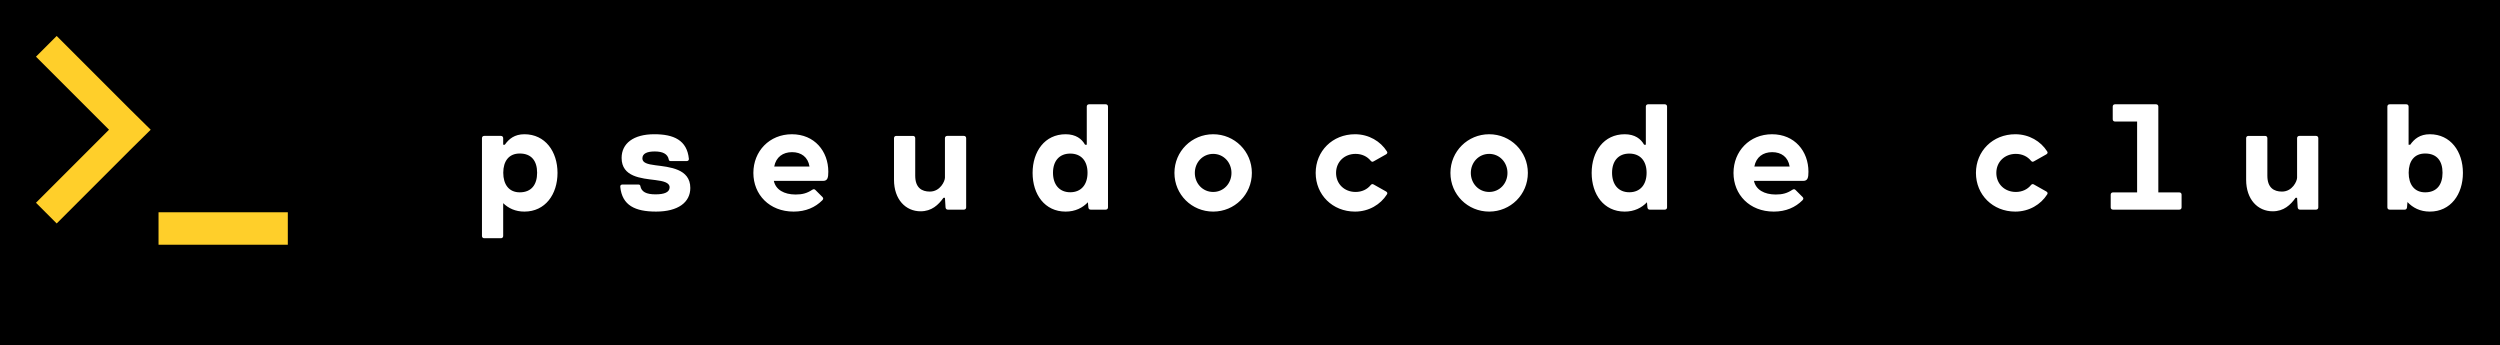 
		<svg xmlns="http://www.w3.org/2000/svg" xmlns:xlink="http://www.w3.org/1999/xlink" version="1.1" width="3088.889" height="426.667">
			<rect fill="#000000" width="3088.889" height="426.667"/>
			<g transform="scale(4.444) translate(10, 10)">
				<defs id="SvgjsDefs3605"></defs><g id="SvgjsG3606" featureKey="root" fill="#000000" transform="matrix(1,0,0,1,0,0)"></g><g id="SvgjsG3607" featureKey="symbol1" fill="#ffcf2a" transform="matrix(0.778,0,0,0.778,-3.889,-9.878)"><path xmlns="http://www.w3.org/2000/svg" d="M5,20.1l7.4-7.4l26.1,26.1l7.5,7.4l-7.5,7.4L12.4,79.7L5,72.3l26.1-26.1L5,20.1z M95,87.3V75.7H48.8v11.6H95z"></path></g><g id="SvgjsG3608" featureKey="text1" fill="#ffffff" transform="matrix(2.092,0,0,2.092,120.652,-1.923)"><path d="M7.24 13.98 c2.76 0 4.4 2.29 4.4 5.14 s-1.63 5.14 -4.4 5.14 c-1.21 0 -2.13 -0.45 -2.82 -1.12 l0 4.36 c0 0.18 -0.12 0.3 -0.3 0.3 l-2.22 0 c-0.18 0 -0.3 -0.12 -0.3 -0.3 l0 -13 c0 -0.18 0.12 -0.3 0.3 -0.3 l2.22 0 c0.18 0 0.3 0.12 0.3 0.3 l0 0.87 l0.22 0 c0.54 -0.77 1.29 -1.39 2.6 -1.39 z M6.62 21.7 c1.57 0 2.31 -1.04 2.31 -2.6 s-0.74 -2.56 -2.31 -2.56 c-1.43 0 -2.19 1 -2.19 2.56 s0.76 2.6 2.19 2.6 z M24.64 18.1 c1.87 0.24 4.65 0.45 4.65 3.02 c0 1.9 -1.61 3.14 -4.55 3.14 c-2.77 0 -4.52 -0.81 -4.76 -3.3 c-0.02 -0.2 0.12 -0.3 0.3 -0.3 l2.09 0 c0.18 0 0.26 0.08 0.28 0.2 c0.14 0.78 0.8 1.11 2.02 1.11 c1.17 0 1.87 -0.28 1.87 -0.94 c0 -0.63 -0.85 -0.83 -1.9 -0.96 c-1.86 -0.23 -4.48 -0.41 -4.48 -2.94 c0 -1.91 1.55 -3.15 4.34 -3.15 c2.58 0 4.35 0.78 4.6 3.27 c0.02 0.2 -0.13 0.3 -0.31 0.3 l-2.09 0 c-0.18 0 -0.25 -0.08 -0.27 -0.19 c-0.14 -0.78 -0.83 -1.09 -1.87 -1.09 c-0.99 0 -1.64 0.26 -1.64 0.92 c0 0.59 0.68 0.78 1.72 0.91 z M47.63 18.96 c0 0.81 -0.1 1.22 -0.71 1.22 l-6.53 0 c0.25 1.17 1.36 1.81 2.9 1.81 c0.89 0 1.51 -0.17 2.19 -0.62 c0.19 -0.12 0.31 -0.11 0.44 0.02 l0.93 0.93 c0.14 0.14 0.14 0.28 -0.02 0.44 c-0.94 0.94 -2.2 1.5 -3.81 1.5 c-3.22 0 -5.35 -2.26 -5.35 -5.14 s2.13 -5.14 5.12 -5.14 c3.01 0 4.84 2.26 4.84 4.98 z M42.81 16.36 c-1.21 0 -2.13 0.65 -2.37 1.91 l4.69 0 c-0.2 -1.26 -1.1 -1.91 -2.32 -1.91 z M65.65 14.2 c0.18 0 0.3 0.12 0.3 0.3 l0 9.2 c0 0.18 -0.12 0.3 -0.3 0.3 l-2.14 0 c-0.18 0 -0.28 -0.12 -0.3 -0.3 l-0.08 -1.27 l-0.2 0 c-0.67 0.94 -1.56 1.79 -3.04 1.79 c-1.98 0 -3.53 -1.57 -3.53 -4.19 l0 -5.53 c0 -0.18 0.12 -0.3 0.3 -0.3 l2.22 0 c0.18 0 0.3 0.12 0.3 0.3 l0 4.99 c0 1.61 0.88 2.11 1.94 2.11 c1.39 0 2.01 -1.39 2.01 -1.85 l0 -5.25 c0 -0.18 0.12 -0.3 0.3 -0.3 l2.22 0 z M84.5 10 c0.18 0 0.3 0.12 0.3 0.3 l0 13.4 c0 0.18 -0.12 0.3 -0.3 0.3 l-2.01 0 c-0.18 0 -0.28 -0.12 -0.3 -0.3 l-0.06 -0.68 c-0.7 0.73 -1.67 1.24 -2.96 1.24 c-2.78 0 -4.39 -2.29 -4.39 -5.14 s1.62 -5.14 4.39 -5.14 c1.36 0 2.15 0.62 2.58 1.39 l0.23 0 l0 -5.07 c0 -0.18 0.12 -0.3 0.3 -0.3 l2.22 0 z M79.78 21.69 c1.47 0 2.3 -1.03 2.3 -2.59 s-0.83 -2.55 -2.3 -2.55 c-1.45 0 -2.29 0.99 -2.29 2.55 s0.84 2.59 2.29 2.59 z M98.78 24.26 c-2.85 0 -5.15 -2.26 -5.15 -5.14 c0 -2.87 2.3 -5.14 5.15 -5.14 c2.84 0 5.14 2.27 5.14 5.14 c0 2.88 -2.3 5.14 -5.14 5.14 z M98.78 21.65 c1.39 0 2.43 -1.13 2.43 -2.53 c0 -1.39 -1.04 -2.53 -2.43 -2.53 c-1.4 0 -2.44 1.14 -2.44 2.53 c0 1.4 1.04 2.53 2.44 2.53 z M117.7 21.65 c0.84 0 1.55 -0.34 2.01 -0.91 c0.12 -0.14 0.24 -0.18 0.4 -0.08 l1.65 0.93 c0.16 0.1 0.22 0.24 0.1 0.4 c-0.84 1.32 -2.38 2.27 -4.23 2.27 c-3 0 -5.23 -2.24 -5.23 -5.14 s2.23 -5.14 5.23 -5.14 c1.85 0 3.39 0.95 4.23 2.27 c0.12 0.16 0.06 0.3 -0.1 0.4 l-1.65 0.93 c-0.16 0.1 -0.28 0.06 -0.4 -0.08 c-0.46 -0.57 -1.17 -0.91 -2.01 -0.91 c-1.46 0 -2.59 1.04 -2.59 2.53 s1.13 2.53 2.59 2.53 z M135.46 24.26 c-2.85 0 -5.15 -2.26 -5.15 -5.14 c0 -2.87 2.3 -5.14 5.15 -5.14 c2.84 0 5.14 2.27 5.14 5.14 c0 2.88 -2.3 5.14 -5.14 5.14 z M135.46 21.65 c1.39 0 2.43 -1.13 2.43 -2.53 c0 -1.39 -1.04 -2.53 -2.43 -2.53 c-1.4 0 -2.44 1.14 -2.44 2.53 c0 1.4 1.04 2.53 2.44 2.53 z M158.8 10 c0.18 0 0.3 0.12 0.3 0.3 l0 13.4 c0 0.18 -0.12 0.3 -0.3 0.3 l-2.01 0 c-0.18 0 -0.28 -0.12 -0.3 -0.3 l-0.06 -0.68 c-0.7 0.73 -1.67 1.24 -2.96 1.24 c-2.78 0 -4.39 -2.29 -4.39 -5.14 s1.62 -5.14 4.39 -5.14 c1.36 0 2.15 0.62 2.58 1.39 l0.23 0 l0 -5.07 c0 -0.18 0.12 -0.3 0.3 -0.3 l2.22 0 z M154.08 21.69 c1.47 0 2.3 -1.03 2.3 -2.59 s-0.83 -2.55 -2.3 -2.55 c-1.45 0 -2.29 0.99 -2.29 2.55 s0.84 2.59 2.29 2.59 z M177.89 18.96 c0 0.81 -0.1 1.22 -0.71 1.22 l-6.53 0 c0.25 1.17 1.36 1.81 2.9 1.81 c0.89 0 1.51 -0.17 2.19 -0.62 c0.19 -0.12 0.31 -0.11 0.44 0.02 l0.93 0.93 c0.14 0.14 0.14 0.28 -0.02 0.44 c-0.94 0.94 -2.2 1.5 -3.81 1.5 c-3.22 0 -5.35 -2.26 -5.35 -5.14 s2.13 -5.14 5.12 -5.14 c3.01 0 4.84 2.26 4.84 4.98 z M173.07 16.36 c-1.21 0 -2.13 0.65 -2.37 1.91 l4.69 0 c-0.2 -1.26 -1.1 -1.91 -2.32 -1.91 z  M205.45 21.65 c0.84 0 1.55 -0.34 2.01 -0.91 c0.12 -0.14 0.24 -0.18 0.4 -0.08 l1.65 0.93 c0.16 0.1 0.22 0.24 0.1 0.4 c-0.84 1.32 -2.38 2.27 -4.23 2.27 c-3 0 -5.23 -2.24 -5.23 -5.14 s2.23 -5.14 5.23 -5.14 c1.85 0 3.39 0.95 4.23 2.27 c0.12 0.16 0.06 0.3 -0.1 0.4 l-1.65 0.93 c-0.16 0.1 -0.28 0.06 -0.4 -0.08 c-0.46 -0.57 -1.17 -0.91 -2.01 -0.91 c-1.46 0 -2.59 1.04 -2.59 2.53 s1.13 2.53 2.59 2.53 z M227.18 21.71 c0.18 0 0.3 0.12 0.3 0.3 l0 1.69 c0 0.18 -0.12 0.3 -0.3 0.3 l-8.82 0 c-0.18 0 -0.3 -0.12 -0.3 -0.3 l0 -1.69 c0 -0.18 0.12 -0.3 0.3 -0.3 l3.21 0 l0 -9.42 l-2.94 0 c-0.18 0 -0.3 -0.12 -0.3 -0.3 l0 -1.69 c0 -0.18 0.12 -0.3 0.3 -0.3 l5.46 0 c0.18 0 0.3 0.12 0.3 0.3 l0 11.41 l2.79 0 z M245.35 14.2 c0.18 0 0.3 0.12 0.3 0.3 l0 9.2 c0 0.18 -0.12 0.3 -0.3 0.3 l-2.14 0 c-0.18 0 -0.28 -0.12 -0.3 -0.3 l-0.08 -1.27 l-0.2 0 c-0.67 0.94 -1.56 1.79 -3.04 1.79 c-1.98 0 -3.53 -1.57 -3.53 -4.19 l0 -5.53 c0 -0.18 0.12 -0.3 0.3 -0.3 l2.22 0 c0.18 0 0.3 0.12 0.3 0.3 l0 4.99 c0 1.61 0.88 2.11 1.94 2.11 c1.39 0 2.01 -1.39 2.01 -1.85 l0 -5.25 c0 -0.18 0.12 -0.3 0.3 -0.3 l2.22 0 z M260.47 13.98 c2.76 0 4.4 2.29 4.4 5.14 s-1.63 5.14 -4.4 5.14 c-1.3 0 -2.27 -0.52 -2.97 -1.27 l-0.06 0.71 c-0.02 0.18 -0.12 0.3 -0.3 0.3 l-2.01 0 c-0.18 0 -0.3 -0.12 -0.3 -0.3 l0 -13.4 c0 -0.18 0.12 -0.3 0.3 -0.3 l2.22 0 c0.18 0 0.3 0.12 0.3 0.3 l0 5.07 l0.22 0 c0.54 -0.77 1.29 -1.39 2.6 -1.39 z M259.85 21.7 c1.57 0 2.31 -1.04 2.31 -2.6 s-0.74 -2.56 -2.31 -2.56 c-1.43 0 -2.19 1 -2.19 2.56 s0.76 2.6 2.19 2.6 z"></path></g>
			</g>
		</svg>
	